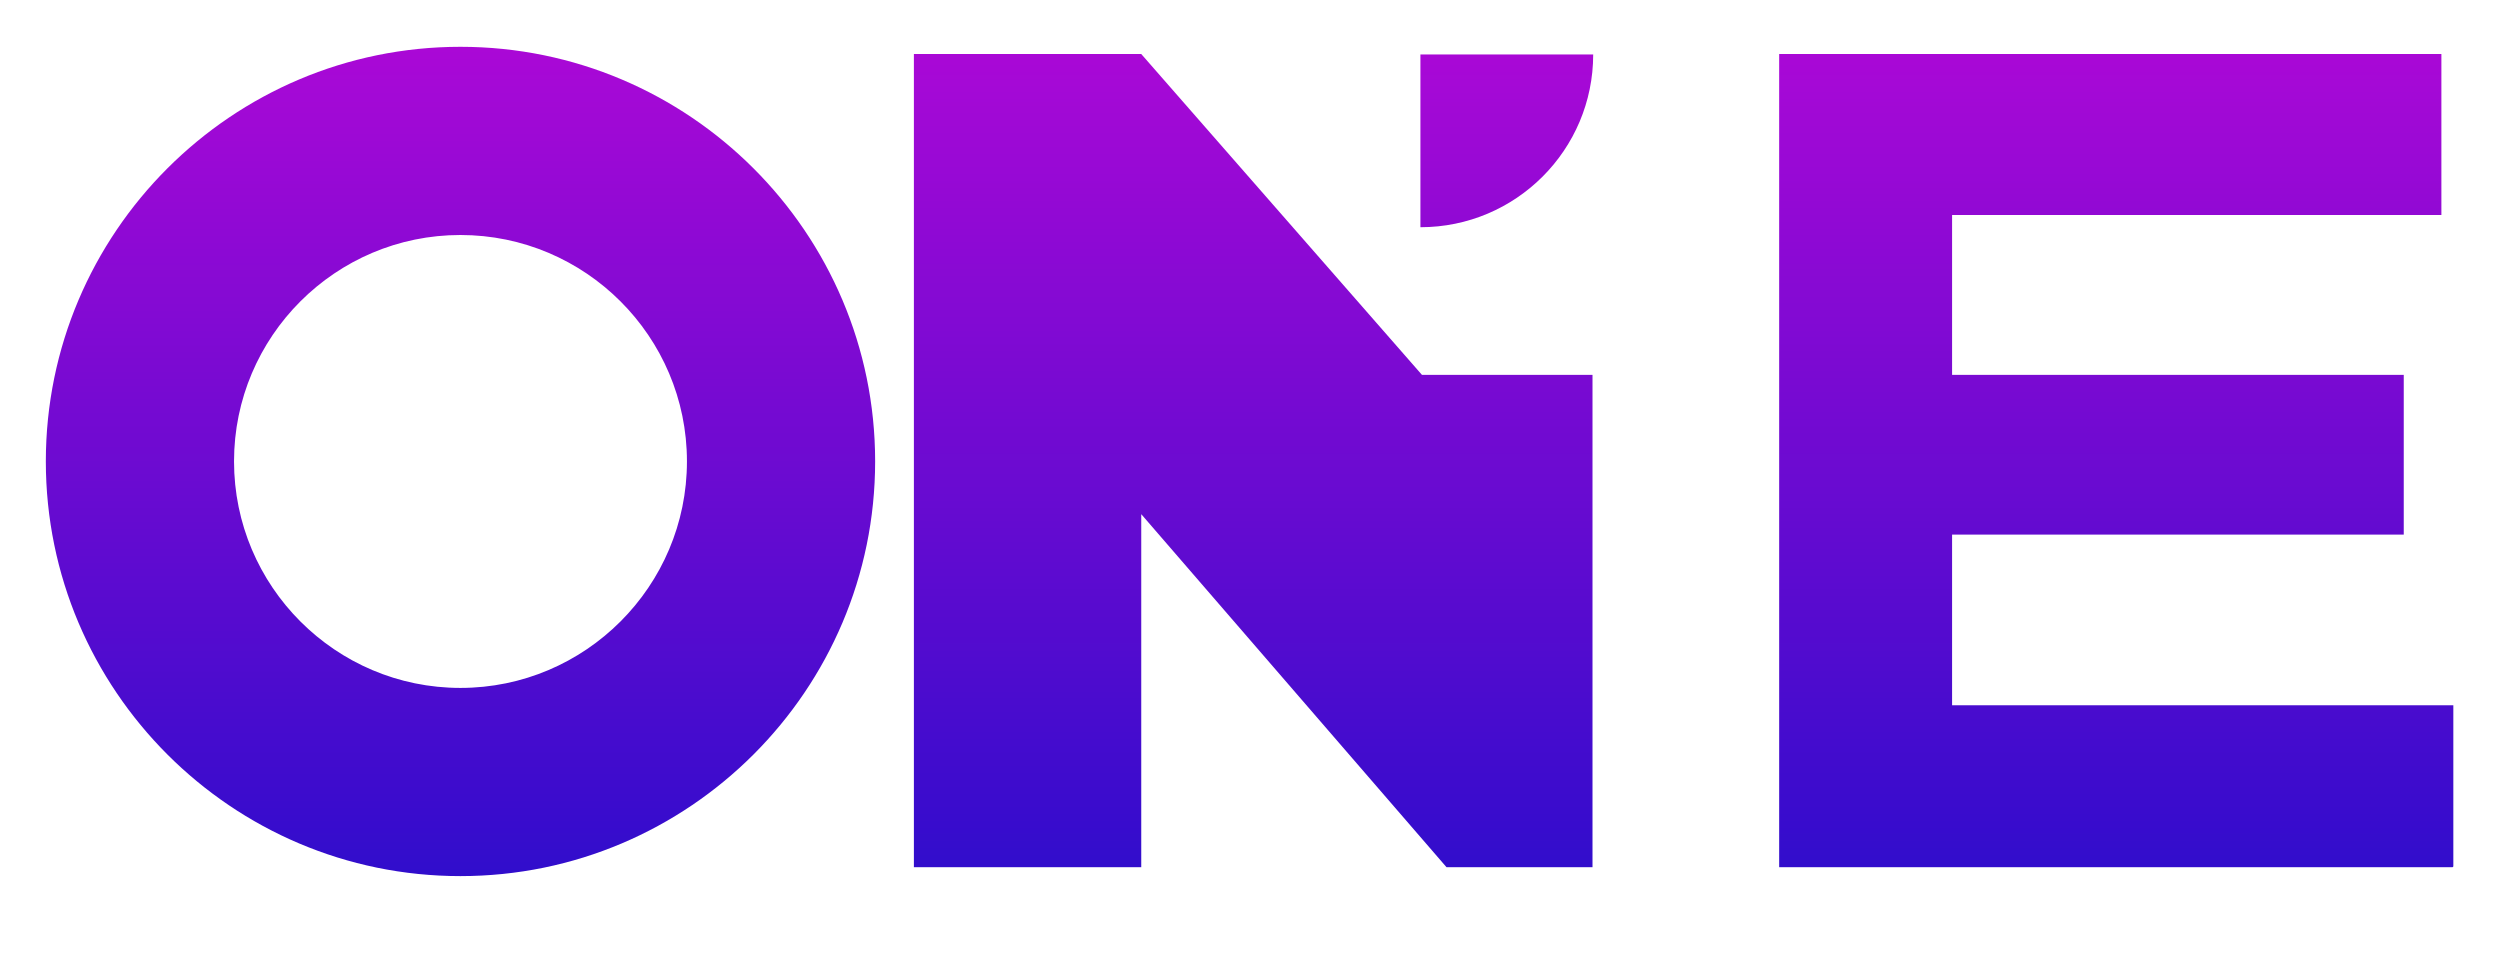 <svg viewBox="0 0 18 7" fill="none" xmlns="http://www.w3.org/2000/svg">
<path d="M0.33 3.322C0.33 4.968 1.669 6.308 3.315 6.308C4.961 6.308 6.301 4.968 6.301 3.322C6.301 1.676 4.961 0.337 3.315 0.337C1.669 0.337 0.33 1.676 0.33 3.322ZM1.685 3.322C1.685 2.423 2.416 1.692 3.315 1.692C4.214 1.692 4.946 2.423 4.946 3.322C4.946 4.221 4.214 4.953 3.315 4.953C2.416 4.953 1.685 4.221 1.685 3.322Z" fill="url(#paint0_linear_139_21654)"/>
<path d="M6.58 0.389V6.244H8.217V3.702L10.415 6.244H11.466V2.699H10.238L8.217 0.389H6.58Z" fill="url(#paint1_linear_139_21654)"/>
<path d="M10.227 0.392V1.636C10.914 1.636 11.471 1.079 11.471 0.392H10.227Z" fill="url(#paint2_linear_139_21654)"/>
<path d="M14.055 0.389H13.742H12.81V6.244H13.742H14.055H17.656C17.66 6.244 17.664 6.241 17.664 6.236V5.078H14.055V3.849H17.307V2.699H14.055V1.548H17.578V0.389H14.055Z" fill="url(#paint3_linear_139_21654)"/>
<defs>
<linearGradient id="paint0_linear_139_21654" x1="3.315" y1="-0.141" x2="3.315" y2="8.047" gradientUnits="userSpaceOnUse">
<stop stop-color="#B408D7"/>
<stop offset="1" stop-color="#0D0EC9"/>
</linearGradient>
<linearGradient id="paint1_linear_139_21654" x1="9.023" y1="-0.145" x2="9.023" y2="8.044" gradientUnits="userSpaceOnUse">
<stop stop-color="#B408D7"/>
<stop offset="1" stop-color="#0D0EC9"/>
</linearGradient>
<linearGradient id="paint2_linear_139_21654" x1="10.849" y1="-0.142" x2="10.849" y2="8.046" gradientUnits="userSpaceOnUse">
<stop stop-color="#B408D7"/>
<stop offset="1" stop-color="#0D0EC9"/>
</linearGradient>
<linearGradient id="paint3_linear_139_21654" x1="15.237" y1="-0.145" x2="15.237" y2="8.044" gradientUnits="userSpaceOnUse">
<stop stop-color="#B408D7"/>
<stop offset="1" stop-color="#0D0EC9"/>
</linearGradient>
</defs>
</svg>
